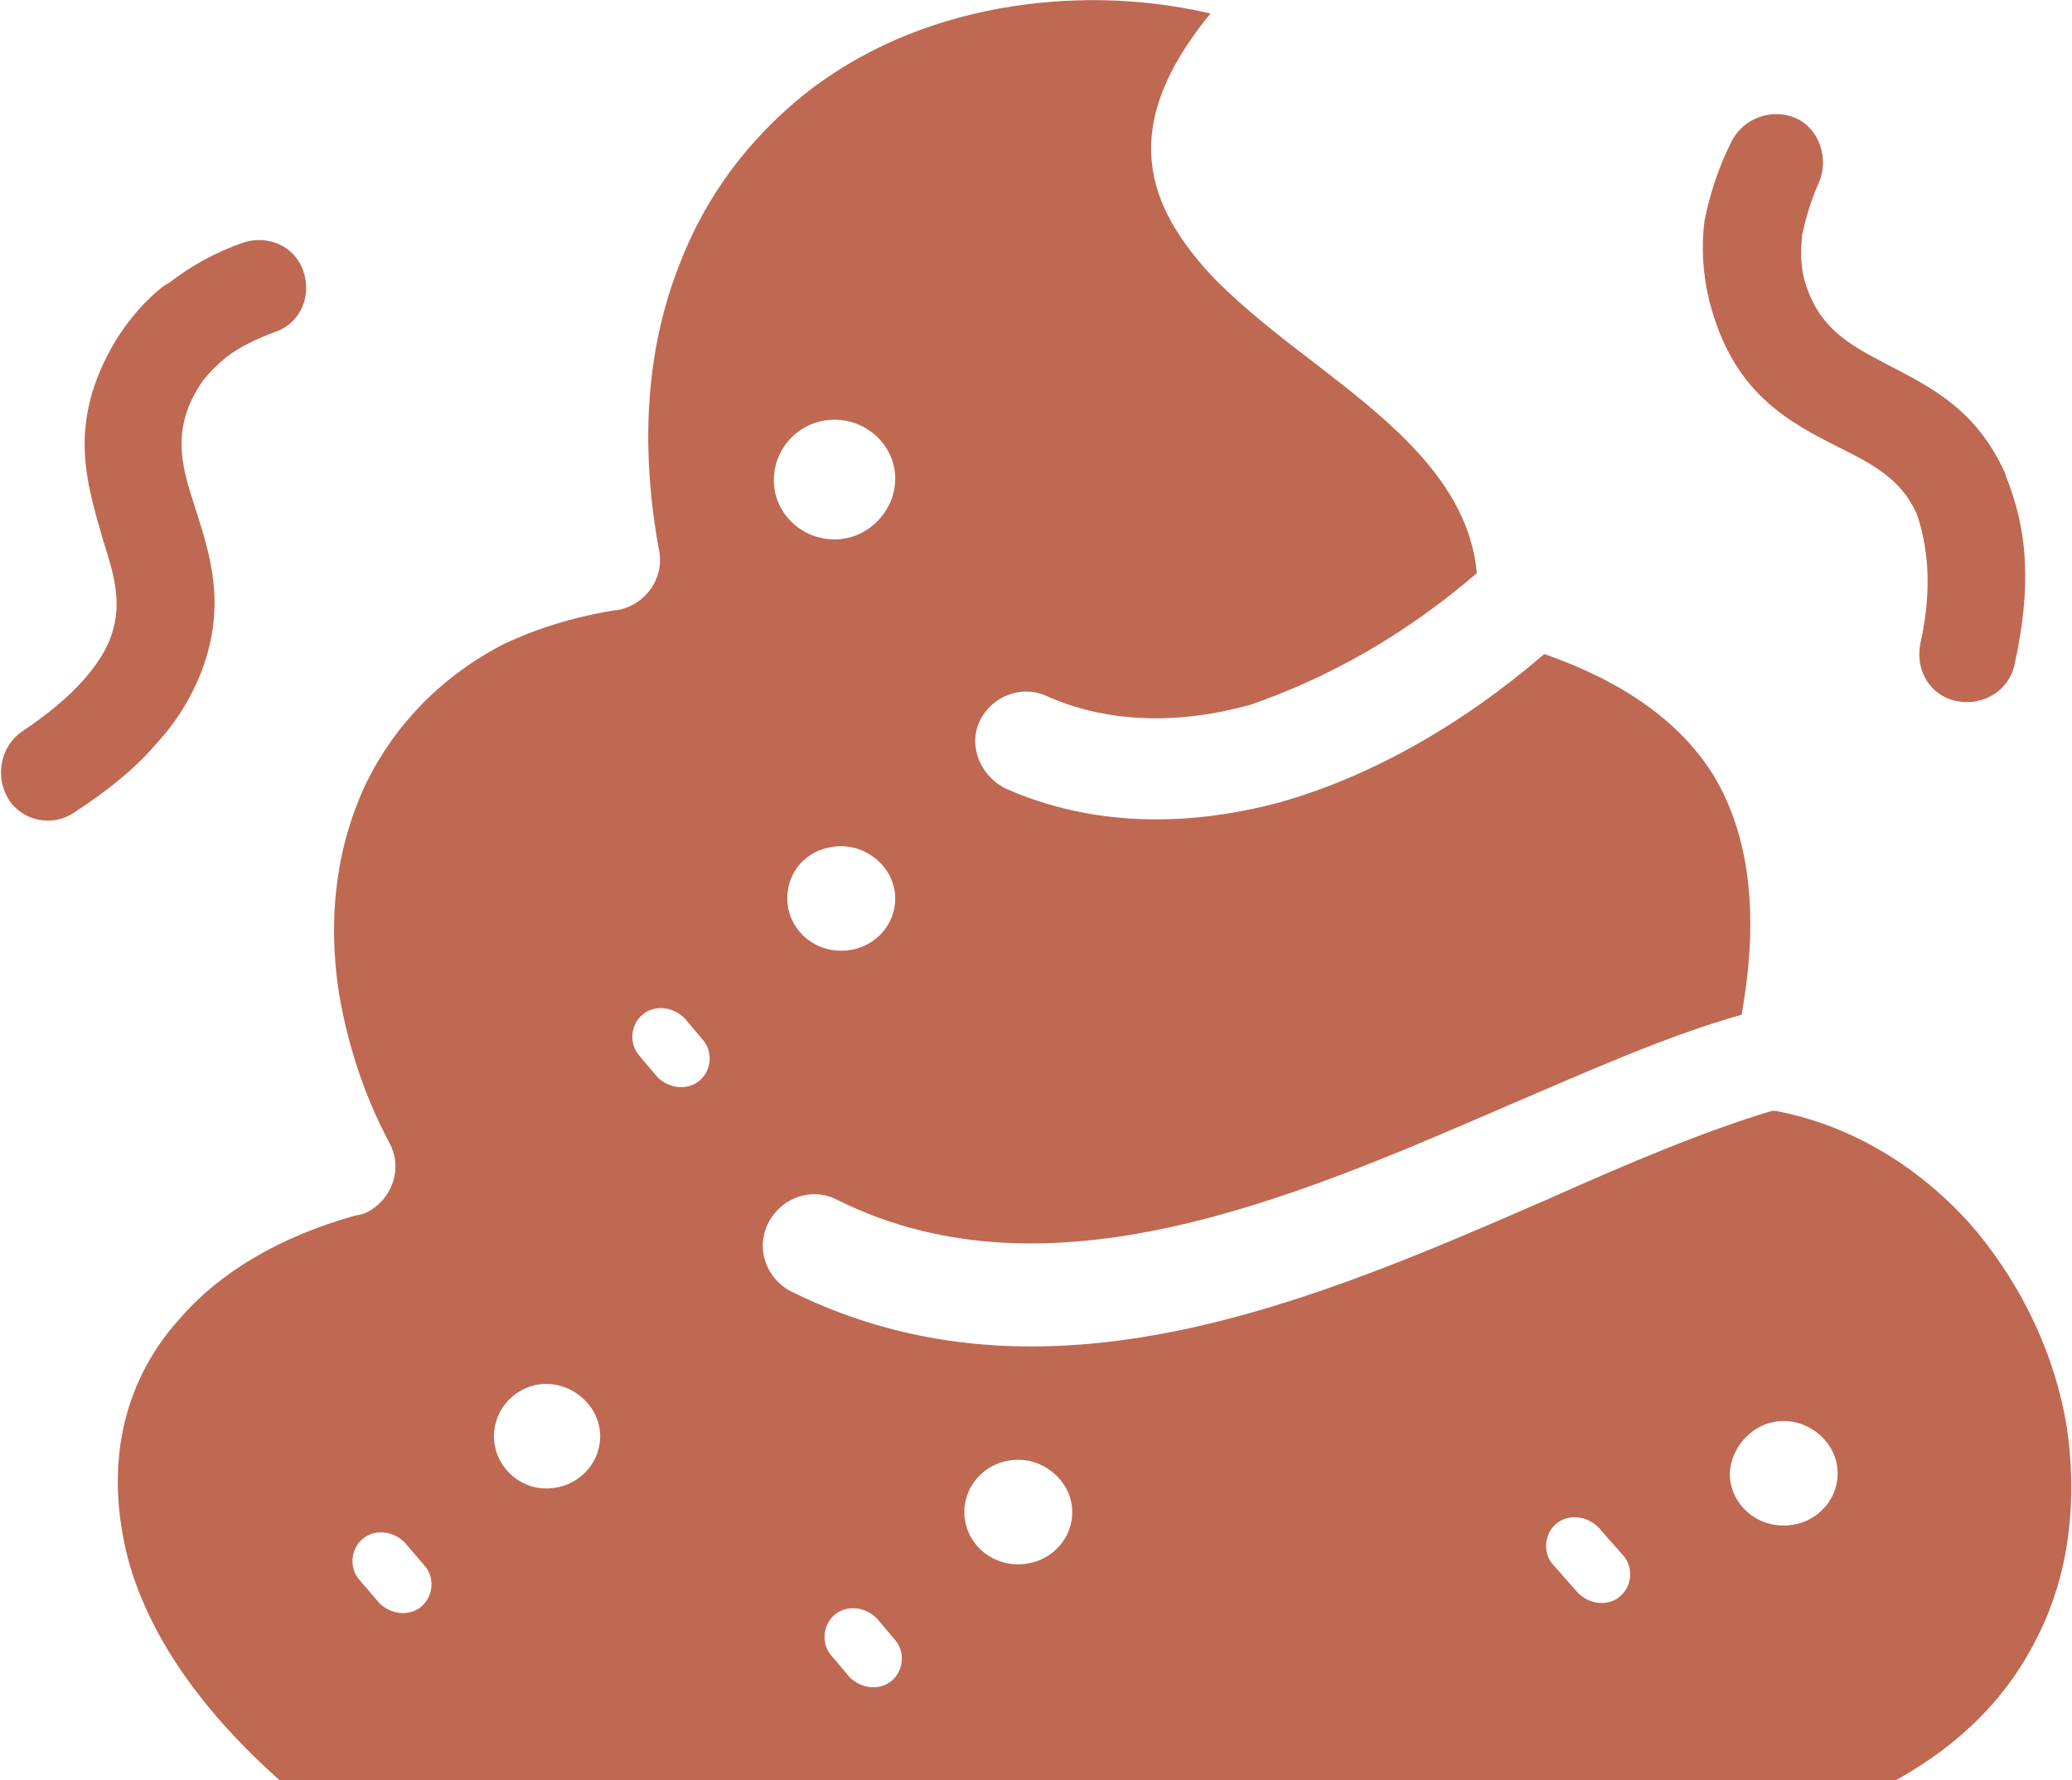 <?xml version="1.0" encoding="utf-8"?>
<svg version="1.1" id="Layer_1" xmlns="http://www.w3.org/2000/svg" xmlns:xlink="http://www.w3.org/1999/xlink" x="0px" y="0px"
	 viewBox="0 0 122.9 105.6" style="enable-background:new 0 0 122.9 105.6;" xml:space="preserve">
<style type="text/css">
	.st0{fill:#BF6952;}
</style>
<g>
	<path class="st0" d="M14.4,14.4c1.5-0.5,3.1,0.2,3.6,1.7s-0.2,3.1-1.7,3.6c-1.1,0.4-2.1,0.9-2.9,1.5l-0.1,0.1
		c-0.6,0.5-1.2,1.1-1.6,1.8c-1.6,2.7-0.8,4.9-0.1,7.1c0.9,2.8,1.8,5.7,0.4,9.5c-0.6,1.6-1.5,3.1-2.8,4.5c-1.2,1.4-2.8,2.7-4.8,4
		c-1.3,0.9-3.1,0.5-3.9-0.8S0,44.3,1.3,43.4c1.5-1,2.7-2,3.6-3c0.8-0.9,1.4-1.8,1.7-2.7c0.7-2,0.1-3.8-0.5-5.7
		C5.1,28.5,4,25.1,6.8,20.3c0.8-1.3,1.8-2.5,3-3.4l0.2-0.1C11.3,15.8,12.7,15,14.4,14.4L14.4,14.4z M102.7,8.4
		c0.7-1.4,2.4-2,3.8-1.4s2,2.4,1.4,3.8c-0.5,1.1-0.8,2.2-1,3.1c-0.1,0.9-0.1,1.8,0.1,2.6c0.8,3,2.8,4,4.9,5.1c2.7,1.4,5.3,2.7,7,6.4
		l0.1,0.3c0.6,1.5,1,3.1,1.1,4.9v0.1c0.1,1.8-0.1,3.8-0.6,6.1c-0.3,1.5-1.8,2.5-3.4,2.2s-2.5-1.8-2.2-3.4c0.4-1.8,0.5-3.3,0.4-4.7v0
		c-0.1-1.2-0.3-2.1-0.6-3l-0.1-0.2c-0.9-1.9-2.6-2.8-4.4-3.7c-3.2-1.6-6.4-3.3-7.8-8.7c-0.4-1.6-0.5-3.2-0.3-4.8
		C101.4,11.6,101.9,10,102.7,8.4L102.7,8.4z M87.6,34c-0.5-5.5-5.4-9.2-9.8-12.6c-2.1-1.6-4-3.1-5.7-4.8c-4.2-4.4-5.8-9.1-0.3-15.8
		c-4.3-1-8.6-1-12.5-0.3C54.9,1.3,51,3,47.7,5.6c-3.2,2.6-5.8,5.9-7.4,10.1c-1.9,4.8-2.4,10.5-1.2,17c0.3,1.6-0.8,3.2-2.5,3.5h-0.1
		l0,0c-2.5,0.4-4.7,1.1-6.6,2c-3.7,1.9-6.5,4.8-8.2,8.3c-1.7,3.6-2.3,7.8-1.6,12.4c0.5,2.9,1.4,5.9,3,8.9c0.8,1.5,0.2,3.3-1.3,4.1
		c-0.2,0.1-0.5,0.2-0.7,0.2c-4.6,1.3-8.1,3.4-10.5,6.2c-1.7,1.9-2.8,4.1-3.3,6.5c-0.5,2.4-0.4,5,0.3,7.7c1.2,4.4,4.2,8.9,9.2,13.3
		h95.3c4.3-2.3,7.1-5.3,8.8-8.8c1.9-3.8,2.3-8.1,1.7-12.3c-0.7-4.3-2.6-8.3-5.4-11.7c-3-3.5-7.1-6.2-11.9-7.1c-0.1,0-0.1,0-0.2,0
		c-4,1.2-8.5,3.1-13.2,5.2c-14,6.1-29.9,13-45,5.5c-1.5-0.8-2.1-2.6-1.3-4.1s2.6-2.1,4.1-1.3c12.5,6.2,27-0.1,39.7-5.6
		c4.9-2.1,9.6-4.2,13.9-5.4c1.1-6.1,0.4-10.7-1.6-14.1c-2-3.3-5.5-5.7-10.1-7.3c-5,4.3-10.4,7.3-15.7,8.8
		c-5.6,1.5-11.2,1.4-16.2-0.8c-1.5-0.7-2.3-2.5-1.6-4s2.5-2.2,4-1.5c3.6,1.6,7.8,1.7,12.1,0.5C78.8,40.2,83.3,37.7,87.6,34L87.6,34
		L87.6,34z M92.1,92.8c-0.6-0.7-0.5-1.8,0.2-2.4c0.7-0.6,1.8-0.5,2.5,0.2l1.5,1.7c0.6,0.7,0.5,1.8-0.2,2.4c-0.7,0.6-1.8,0.5-2.5-0.2
		L92.1,92.8L92.1,92.8L92.1,92.8z M49.9,50.2c1.7,0,3.2,1.4,3.2,3.1c0,1.7-1.4,3.1-3.2,3.1s-3.2-1.4-3.2-3.1
		C46.7,51.5,48.1,50.2,49.9,50.2L49.9,50.2L49.9,50.2z M37.9,62.6c-0.6-0.7-0.5-1.8,0.2-2.4c0.7-0.6,1.8-0.5,2.5,0.2l1.1,1.3
		c0.6,0.7,0.5,1.8-0.2,2.4s-1.8,0.5-2.5-0.2L37.9,62.6L37.9,62.6L37.9,62.6z M49.5,24.9c2,0,3.6,1.6,3.6,3.5S51.5,32,49.5,32
		s-3.6-1.6-3.6-3.5C45.9,26.5,47.5,24.9,49.5,24.9L49.5,24.9L49.5,24.9z M60.4,86.6c1.7,0,3.2,1.4,3.2,3.1c0,1.7-1.4,3.1-3.2,3.1
		s-3.2-1.4-3.2-3.1C57.2,88,58.6,86.6,60.4,86.6L60.4,86.6L60.4,86.6z M32.4,82.1c1.7,0,3.2,1.4,3.2,3.1c0,1.7-1.4,3.1-3.2,3.1
		c-1.7,0-3.1-1.4-3.1-3.1C29.3,83.5,30.7,82.1,32.4,82.1L32.4,82.1L32.4,82.1z M105.8,84.3c1.7,0,3.2,1.4,3.2,3.1
		c0,1.7-1.4,3.1-3.2,3.1s-3.2-1.4-3.2-3.1C102.7,85.7,104.1,84.3,105.8,84.3L105.8,84.3L105.8,84.3z M49.3,98.2
		c-0.6-0.7-0.5-1.8,0.2-2.4s1.8-0.5,2.5,0.2l1.1,1.3c0.6,0.7,0.5,1.8-0.2,2.4s-1.8,0.5-2.5-0.2L49.3,98.2L49.3,98.2L49.3,98.2z
		 M21.3,93.7c-0.6-0.7-0.5-1.8,0.2-2.4s1.8-0.5,2.5,0.2l1.2,1.4c0.6,0.7,0.5,1.8-0.2,2.4s-1.8,0.5-2.5-0.2L21.3,93.7L21.3,93.7
		L21.3,93.7z"/>
</g>
</svg>
